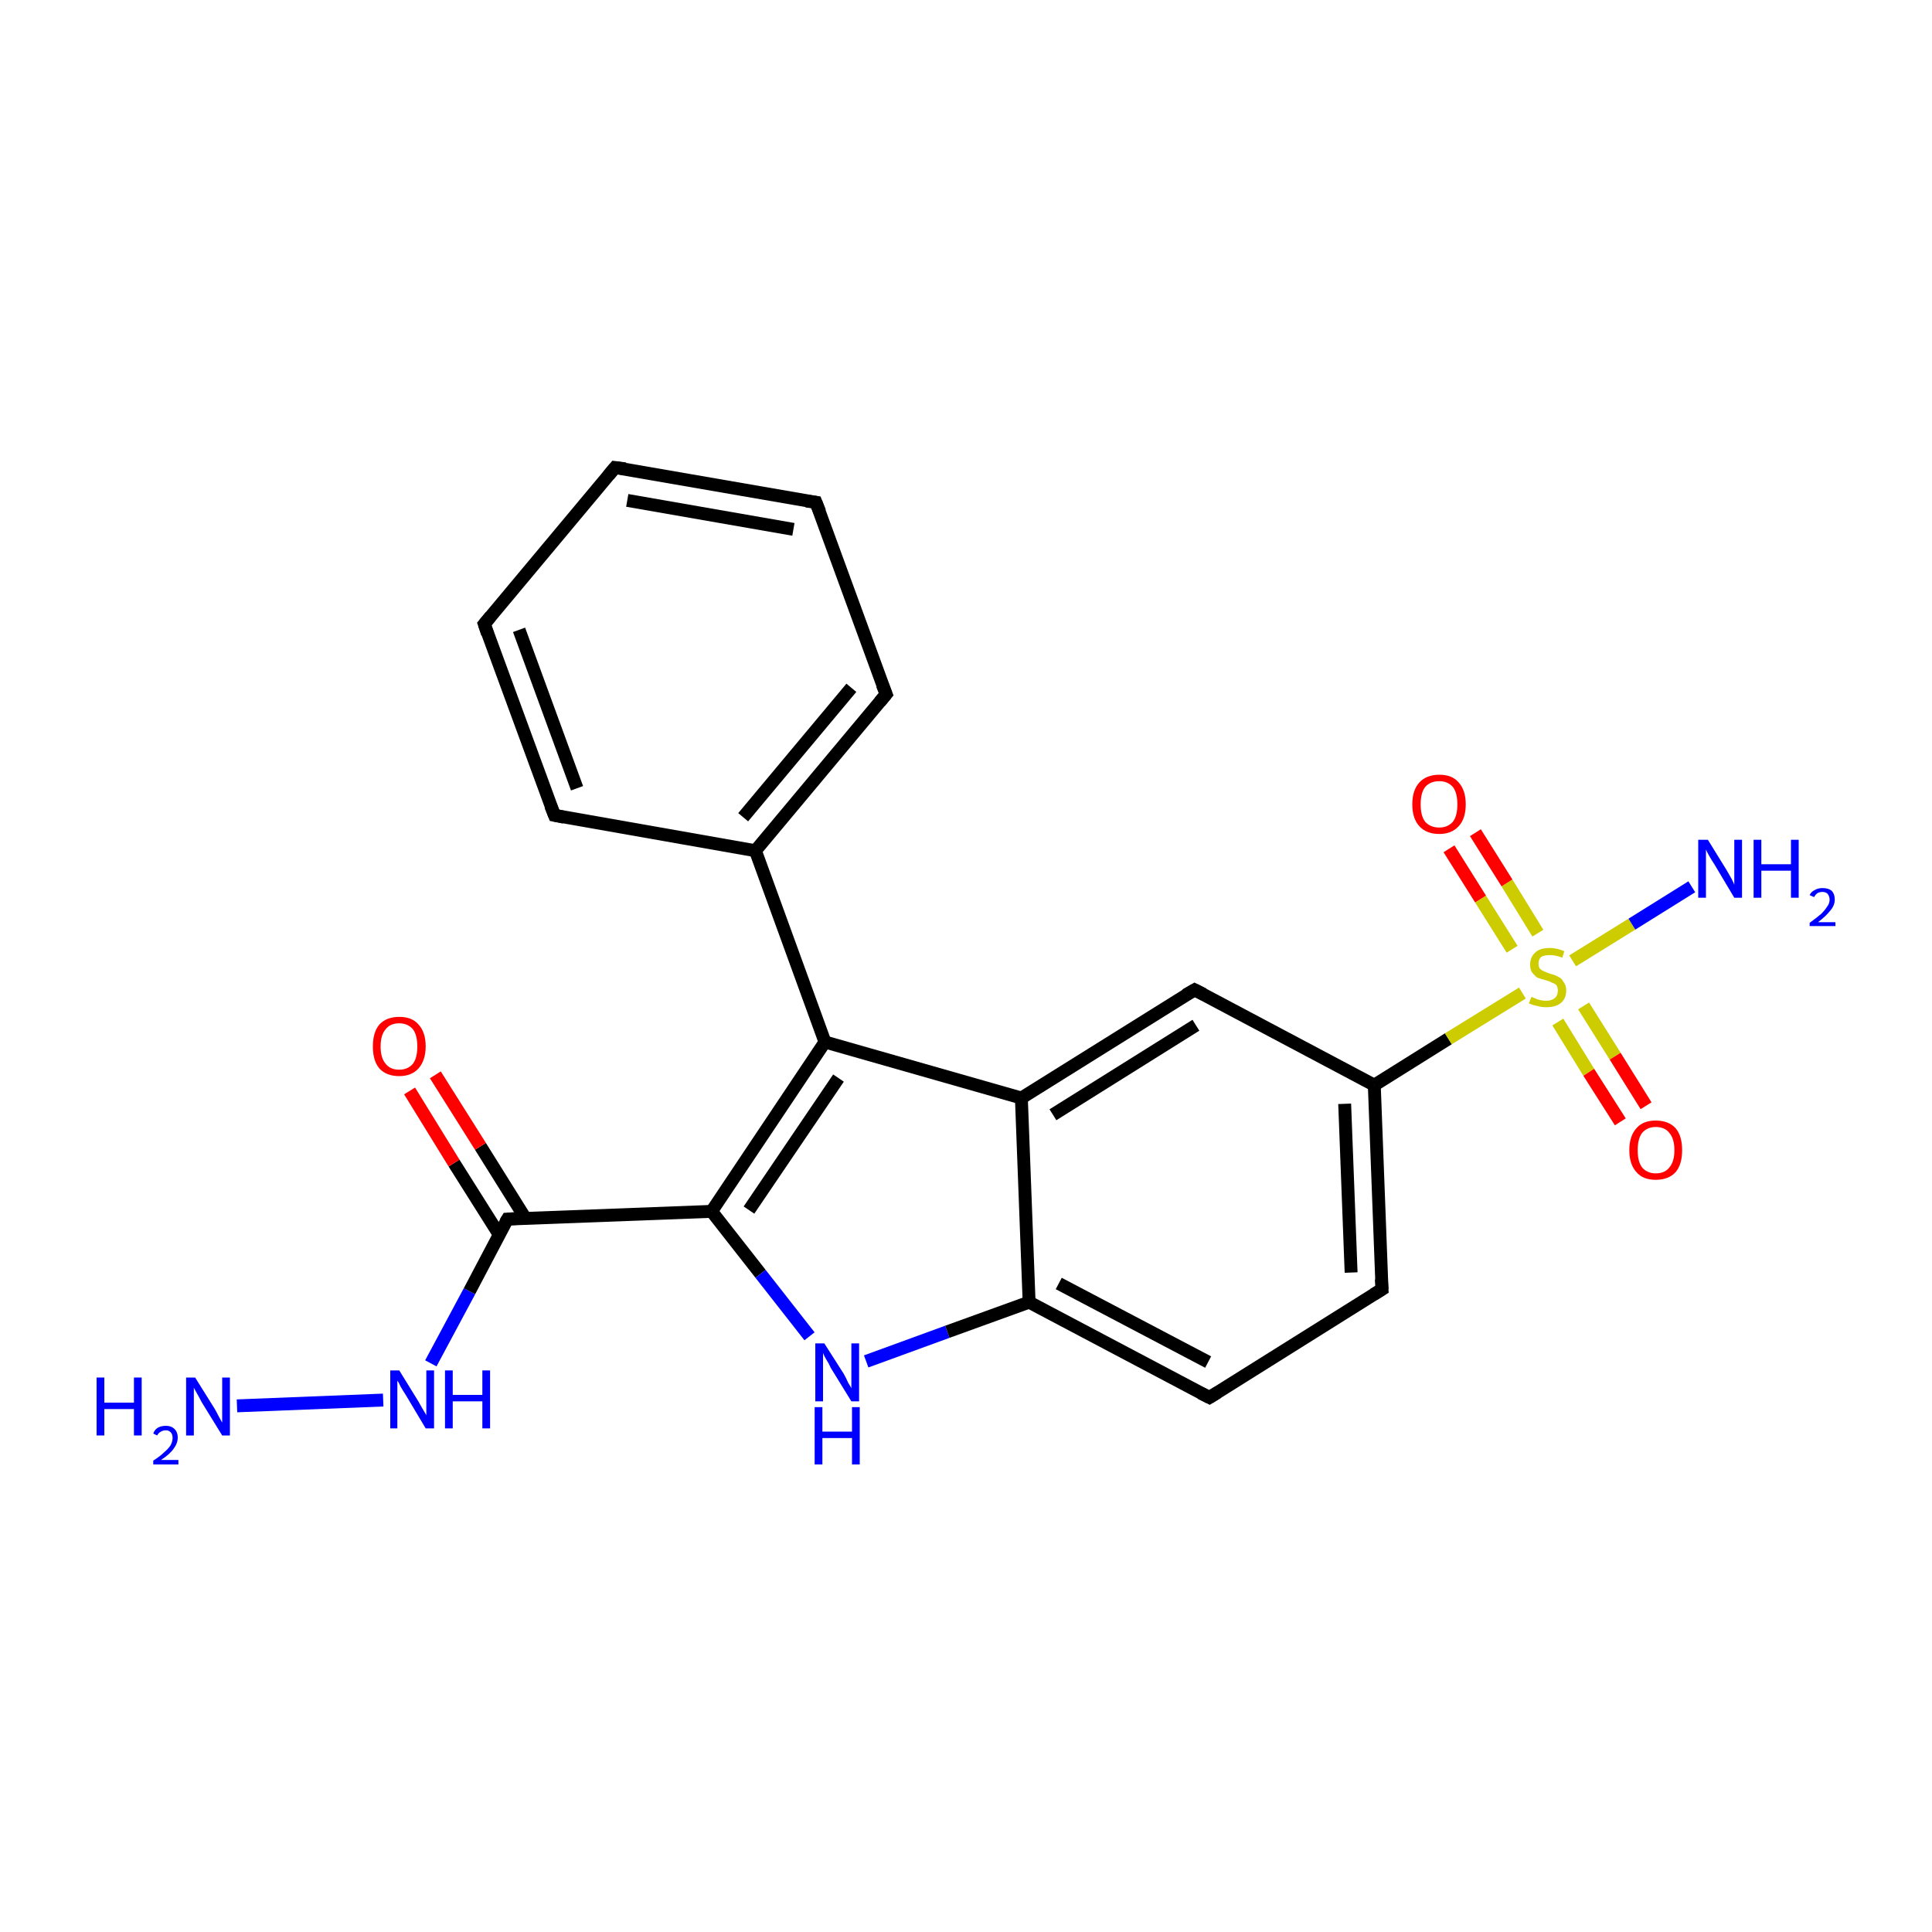 <?xml version='1.0' encoding='iso-8859-1'?>
<svg version='1.1' baseProfile='full'
              xmlns='http://www.w3.org/2000/svg'
                      xmlns:rdkit='http://www.rdkit.org/xml'
                      xmlns:xlink='http://www.w3.org/1999/xlink'
                  xml:space='preserve'
width='300px' height='300px' viewBox='0 0 300 300'>
<!-- END OF HEADER -->
<rect style='opacity:1.0;fill:#FFFFFF;stroke:none' width='300.0' height='300.0' x='0.0' y='0.0'> </rect>
<path class='bond-0 atom-0 atom-1' d='M 36.8,218.3 L 59.5,217.4' style='fill:none;fill-rule:evenodd;stroke:#0000FF;stroke-width:2.0px;stroke-linecap:butt;stroke-linejoin:miter;stroke-opacity:1' />
<path class='bond-1 atom-1 atom-2' d='M 66.9,211.7 L 72.9,200.5' style='fill:none;fill-rule:evenodd;stroke:#0000FF;stroke-width:2.0px;stroke-linecap:butt;stroke-linejoin:miter;stroke-opacity:1' />
<path class='bond-1 atom-1 atom-2' d='M 72.9,200.5 L 78.8,189.3' style='fill:none;fill-rule:evenodd;stroke:#000000;stroke-width:2.0px;stroke-linecap:butt;stroke-linejoin:miter;stroke-opacity:1' />
<path class='bond-2 atom-2 atom-3' d='M 81.6,189.2 L 74.6,178.0' style='fill:none;fill-rule:evenodd;stroke:#000000;stroke-width:2.0px;stroke-linecap:butt;stroke-linejoin:miter;stroke-opacity:1' />
<path class='bond-2 atom-2 atom-3' d='M 74.6,178.0 L 67.6,166.9' style='fill:none;fill-rule:evenodd;stroke:#FF0000;stroke-width:2.0px;stroke-linecap:butt;stroke-linejoin:miter;stroke-opacity:1' />
<path class='bond-2 atom-2 atom-3' d='M 77.5,191.7 L 70.5,180.6' style='fill:none;fill-rule:evenodd;stroke:#000000;stroke-width:2.0px;stroke-linecap:butt;stroke-linejoin:miter;stroke-opacity:1' />
<path class='bond-2 atom-2 atom-3' d='M 70.5,180.6 L 63.6,169.4' style='fill:none;fill-rule:evenodd;stroke:#FF0000;stroke-width:2.0px;stroke-linecap:butt;stroke-linejoin:miter;stroke-opacity:1' />
<path class='bond-3 atom-2 atom-4' d='M 78.8,189.3 L 110.5,188.1' style='fill:none;fill-rule:evenodd;stroke:#000000;stroke-width:2.0px;stroke-linecap:butt;stroke-linejoin:miter;stroke-opacity:1' />
<path class='bond-4 atom-4 atom-5' d='M 110.5,188.1 L 118.1,197.8' style='fill:none;fill-rule:evenodd;stroke:#000000;stroke-width:2.0px;stroke-linecap:butt;stroke-linejoin:miter;stroke-opacity:1' />
<path class='bond-4 atom-4 atom-5' d='M 118.1,197.8 L 125.7,207.5' style='fill:none;fill-rule:evenodd;stroke:#0000FF;stroke-width:2.0px;stroke-linecap:butt;stroke-linejoin:miter;stroke-opacity:1' />
<path class='bond-5 atom-5 atom-6' d='M 134.5,211.4 L 147.1,206.8' style='fill:none;fill-rule:evenodd;stroke:#0000FF;stroke-width:2.0px;stroke-linecap:butt;stroke-linejoin:miter;stroke-opacity:1' />
<path class='bond-5 atom-5 atom-6' d='M 147.1,206.8 L 159.8,202.2' style='fill:none;fill-rule:evenodd;stroke:#000000;stroke-width:2.0px;stroke-linecap:butt;stroke-linejoin:miter;stroke-opacity:1' />
<path class='bond-6 atom-6 atom-7' d='M 159.8,202.2 L 187.8,217.0' style='fill:none;fill-rule:evenodd;stroke:#000000;stroke-width:2.0px;stroke-linecap:butt;stroke-linejoin:miter;stroke-opacity:1' />
<path class='bond-6 atom-6 atom-7' d='M 164.4,199.3 L 187.6,211.5' style='fill:none;fill-rule:evenodd;stroke:#000000;stroke-width:2.0px;stroke-linecap:butt;stroke-linejoin:miter;stroke-opacity:1' />
<path class='bond-7 atom-7 atom-8' d='M 187.8,217.0 L 214.6,200.2' style='fill:none;fill-rule:evenodd;stroke:#000000;stroke-width:2.0px;stroke-linecap:butt;stroke-linejoin:miter;stroke-opacity:1' />
<path class='bond-8 atom-8 atom-9' d='M 214.6,200.2 L 213.4,168.5' style='fill:none;fill-rule:evenodd;stroke:#000000;stroke-width:2.0px;stroke-linecap:butt;stroke-linejoin:miter;stroke-opacity:1' />
<path class='bond-8 atom-8 atom-9' d='M 209.8,197.6 L 208.8,171.4' style='fill:none;fill-rule:evenodd;stroke:#000000;stroke-width:2.0px;stroke-linecap:butt;stroke-linejoin:miter;stroke-opacity:1' />
<path class='bond-9 atom-9 atom-10' d='M 213.4,168.5 L 224.9,161.3' style='fill:none;fill-rule:evenodd;stroke:#000000;stroke-width:2.0px;stroke-linecap:butt;stroke-linejoin:miter;stroke-opacity:1' />
<path class='bond-9 atom-9 atom-10' d='M 224.9,161.3 L 236.4,154.2' style='fill:none;fill-rule:evenodd;stroke:#CCCC00;stroke-width:2.0px;stroke-linecap:butt;stroke-linejoin:miter;stroke-opacity:1' />
<path class='bond-10 atom-10 atom-11' d='M 244.2,149.2 L 253.4,143.5' style='fill:none;fill-rule:evenodd;stroke:#CCCC00;stroke-width:2.0px;stroke-linecap:butt;stroke-linejoin:miter;stroke-opacity:1' />
<path class='bond-10 atom-10 atom-11' d='M 253.4,143.5 L 262.7,137.7' style='fill:none;fill-rule:evenodd;stroke:#0000FF;stroke-width:2.0px;stroke-linecap:butt;stroke-linejoin:miter;stroke-opacity:1' />
<path class='bond-11 atom-10 atom-12' d='M 241.9,158.7 L 246.7,166.5' style='fill:none;fill-rule:evenodd;stroke:#CCCC00;stroke-width:2.0px;stroke-linecap:butt;stroke-linejoin:miter;stroke-opacity:1' />
<path class='bond-11 atom-10 atom-12' d='M 246.7,166.5 L 251.6,174.2' style='fill:none;fill-rule:evenodd;stroke:#FF0000;stroke-width:2.0px;stroke-linecap:butt;stroke-linejoin:miter;stroke-opacity:1' />
<path class='bond-11 atom-10 atom-12' d='M 245.9,156.2 L 250.8,164.0' style='fill:none;fill-rule:evenodd;stroke:#CCCC00;stroke-width:2.0px;stroke-linecap:butt;stroke-linejoin:miter;stroke-opacity:1' />
<path class='bond-11 atom-10 atom-12' d='M 250.8,164.0 L 255.6,171.7' style='fill:none;fill-rule:evenodd;stroke:#FF0000;stroke-width:2.0px;stroke-linecap:butt;stroke-linejoin:miter;stroke-opacity:1' />
<path class='bond-12 atom-10 atom-13' d='M 238.8,144.9 L 234.0,137.1' style='fill:none;fill-rule:evenodd;stroke:#CCCC00;stroke-width:2.0px;stroke-linecap:butt;stroke-linejoin:miter;stroke-opacity:1' />
<path class='bond-12 atom-10 atom-13' d='M 234.0,137.1 L 229.1,129.3' style='fill:none;fill-rule:evenodd;stroke:#FF0000;stroke-width:2.0px;stroke-linecap:butt;stroke-linejoin:miter;stroke-opacity:1' />
<path class='bond-12 atom-10 atom-13' d='M 234.8,147.4 L 229.9,139.6' style='fill:none;fill-rule:evenodd;stroke:#CCCC00;stroke-width:2.0px;stroke-linecap:butt;stroke-linejoin:miter;stroke-opacity:1' />
<path class='bond-12 atom-10 atom-13' d='M 229.9,139.6 L 225.0,131.8' style='fill:none;fill-rule:evenodd;stroke:#FF0000;stroke-width:2.0px;stroke-linecap:butt;stroke-linejoin:miter;stroke-opacity:1' />
<path class='bond-13 atom-9 atom-14' d='M 213.4,168.5 L 185.5,153.7' style='fill:none;fill-rule:evenodd;stroke:#000000;stroke-width:2.0px;stroke-linecap:butt;stroke-linejoin:miter;stroke-opacity:1' />
<path class='bond-14 atom-14 atom-15' d='M 185.5,153.7 L 158.6,170.5' style='fill:none;fill-rule:evenodd;stroke:#000000;stroke-width:2.0px;stroke-linecap:butt;stroke-linejoin:miter;stroke-opacity:1' />
<path class='bond-14 atom-14 atom-15' d='M 185.7,159.2 L 163.5,173.1' style='fill:none;fill-rule:evenodd;stroke:#000000;stroke-width:2.0px;stroke-linecap:butt;stroke-linejoin:miter;stroke-opacity:1' />
<path class='bond-15 atom-15 atom-16' d='M 158.6,170.5 L 128.1,161.8' style='fill:none;fill-rule:evenodd;stroke:#000000;stroke-width:2.0px;stroke-linecap:butt;stroke-linejoin:miter;stroke-opacity:1' />
<path class='bond-16 atom-16 atom-17' d='M 128.1,161.8 L 117.3,132.1' style='fill:none;fill-rule:evenodd;stroke:#000000;stroke-width:2.0px;stroke-linecap:butt;stroke-linejoin:miter;stroke-opacity:1' />
<path class='bond-17 atom-17 atom-18' d='M 117.3,132.1 L 137.6,107.8' style='fill:none;fill-rule:evenodd;stroke:#000000;stroke-width:2.0px;stroke-linecap:butt;stroke-linejoin:miter;stroke-opacity:1' />
<path class='bond-17 atom-17 atom-18' d='M 115.4,126.9 L 132.2,106.8' style='fill:none;fill-rule:evenodd;stroke:#000000;stroke-width:2.0px;stroke-linecap:butt;stroke-linejoin:miter;stroke-opacity:1' />
<path class='bond-18 atom-18 atom-19' d='M 137.6,107.8 L 126.7,78.0' style='fill:none;fill-rule:evenodd;stroke:#000000;stroke-width:2.0px;stroke-linecap:butt;stroke-linejoin:miter;stroke-opacity:1' />
<path class='bond-19 atom-19 atom-20' d='M 126.7,78.0 L 95.5,72.6' style='fill:none;fill-rule:evenodd;stroke:#000000;stroke-width:2.0px;stroke-linecap:butt;stroke-linejoin:miter;stroke-opacity:1' />
<path class='bond-19 atom-19 atom-20' d='M 123.2,82.2 L 97.4,77.7' style='fill:none;fill-rule:evenodd;stroke:#000000;stroke-width:2.0px;stroke-linecap:butt;stroke-linejoin:miter;stroke-opacity:1' />
<path class='bond-20 atom-20 atom-21' d='M 95.5,72.6 L 75.2,96.9' style='fill:none;fill-rule:evenodd;stroke:#000000;stroke-width:2.0px;stroke-linecap:butt;stroke-linejoin:miter;stroke-opacity:1' />
<path class='bond-21 atom-21 atom-22' d='M 75.2,96.9 L 86.1,126.6' style='fill:none;fill-rule:evenodd;stroke:#000000;stroke-width:2.0px;stroke-linecap:butt;stroke-linejoin:miter;stroke-opacity:1' />
<path class='bond-21 atom-21 atom-22' d='M 80.6,97.8 L 89.6,122.4' style='fill:none;fill-rule:evenodd;stroke:#000000;stroke-width:2.0px;stroke-linecap:butt;stroke-linejoin:miter;stroke-opacity:1' />
<path class='bond-22 atom-16 atom-4' d='M 128.1,161.8 L 110.5,188.1' style='fill:none;fill-rule:evenodd;stroke:#000000;stroke-width:2.0px;stroke-linecap:butt;stroke-linejoin:miter;stroke-opacity:1' />
<path class='bond-22 atom-16 atom-4' d='M 130.2,167.4 L 116.3,187.9' style='fill:none;fill-rule:evenodd;stroke:#000000;stroke-width:2.0px;stroke-linecap:butt;stroke-linejoin:miter;stroke-opacity:1' />
<path class='bond-23 atom-22 atom-17' d='M 86.1,126.6 L 117.3,132.1' style='fill:none;fill-rule:evenodd;stroke:#000000;stroke-width:2.0px;stroke-linecap:butt;stroke-linejoin:miter;stroke-opacity:1' />
<path class='bond-24 atom-15 atom-6' d='M 158.6,170.5 L 159.8,202.2' style='fill:none;fill-rule:evenodd;stroke:#000000;stroke-width:2.0px;stroke-linecap:butt;stroke-linejoin:miter;stroke-opacity:1' />
<path d='M 78.5,189.8 L 78.8,189.3 L 80.4,189.2' style='fill:none;stroke:#000000;stroke-width:2.0px;stroke-linecap:butt;stroke-linejoin:miter;stroke-miterlimit:10;stroke-opacity:1;' />
<path d='M 186.4,216.3 L 187.8,217.0 L 189.1,216.2' style='fill:none;stroke:#000000;stroke-width:2.0px;stroke-linecap:butt;stroke-linejoin:miter;stroke-miterlimit:10;stroke-opacity:1;' />
<path d='M 213.3,201.0 L 214.6,200.2 L 214.5,198.6' style='fill:none;stroke:#000000;stroke-width:2.0px;stroke-linecap:butt;stroke-linejoin:miter;stroke-miterlimit:10;stroke-opacity:1;' />
<path d='M 186.9,154.4 L 185.5,153.7 L 184.1,154.5' style='fill:none;stroke:#000000;stroke-width:2.0px;stroke-linecap:butt;stroke-linejoin:miter;stroke-miterlimit:10;stroke-opacity:1;' />
<path d='M 136.6,109.0 L 137.6,107.8 L 137.0,106.3' style='fill:none;stroke:#000000;stroke-width:2.0px;stroke-linecap:butt;stroke-linejoin:miter;stroke-miterlimit:10;stroke-opacity:1;' />
<path d='M 127.3,79.5 L 126.7,78.0 L 125.2,77.8' style='fill:none;stroke:#000000;stroke-width:2.0px;stroke-linecap:butt;stroke-linejoin:miter;stroke-miterlimit:10;stroke-opacity:1;' />
<path d='M 97.1,72.8 L 95.5,72.6 L 94.5,73.8' style='fill:none;stroke:#000000;stroke-width:2.0px;stroke-linecap:butt;stroke-linejoin:miter;stroke-miterlimit:10;stroke-opacity:1;' />
<path d='M 76.2,95.7 L 75.2,96.9 L 75.7,98.4' style='fill:none;stroke:#000000;stroke-width:2.0px;stroke-linecap:butt;stroke-linejoin:miter;stroke-miterlimit:10;stroke-opacity:1;' />
<path d='M 85.5,125.1 L 86.1,126.6 L 87.6,126.9' style='fill:none;stroke:#000000;stroke-width:2.0px;stroke-linecap:butt;stroke-linejoin:miter;stroke-miterlimit:10;stroke-opacity:1;' />
<path class='atom-0' d='M 15.0 213.9
L 16.2 213.9
L 16.2 217.8
L 20.8 217.8
L 20.8 213.9
L 22.0 213.9
L 22.0 222.9
L 20.8 222.9
L 20.8 218.8
L 16.2 218.8
L 16.2 222.9
L 15.0 222.9
L 15.0 213.9
' fill='#0000FF'/>
<path class='atom-0' d='M 23.8 222.6
Q 24.0 222.0, 24.5 221.7
Q 25.0 221.4, 25.8 221.4
Q 26.6 221.4, 27.1 221.9
Q 27.6 222.4, 27.6 223.2
Q 27.6 224.1, 27.0 224.9
Q 26.4 225.8, 25.0 226.7
L 27.7 226.7
L 27.7 227.4
L 23.8 227.4
L 23.8 226.8
Q 24.9 226.1, 25.5 225.5
Q 26.2 224.9, 26.5 224.4
Q 26.8 223.8, 26.8 223.3
Q 26.8 222.7, 26.5 222.4
Q 26.2 222.1, 25.8 222.1
Q 25.3 222.1, 25.0 222.3
Q 24.6 222.5, 24.4 222.9
L 23.8 222.6
' fill='#0000FF'/>
<path class='atom-0' d='M 30.3 213.9
L 33.3 218.7
Q 33.6 219.2, 34.0 220.0
Q 34.5 220.9, 34.5 220.9
L 34.5 213.9
L 35.7 213.9
L 35.7 222.9
L 34.5 222.9
L 31.3 217.7
Q 31.0 217.1, 30.6 216.4
Q 30.2 215.7, 30.1 215.5
L 30.1 222.9
L 28.9 222.9
L 28.9 213.9
L 30.3 213.9
' fill='#0000FF'/>
<path class='atom-1' d='M 62.0 212.8
L 64.9 217.5
Q 65.2 218.0, 65.7 218.9
Q 66.2 219.7, 66.2 219.8
L 66.2 212.8
L 67.4 212.8
L 67.4 221.8
L 66.1 221.8
L 63.0 216.6
Q 62.6 216.0, 62.2 215.3
Q 61.9 214.6, 61.7 214.4
L 61.7 221.8
L 60.6 221.8
L 60.6 212.8
L 62.0 212.8
' fill='#0000FF'/>
<path class='atom-1' d='M 69.1 212.8
L 70.3 212.8
L 70.3 216.6
L 74.9 216.6
L 74.9 212.8
L 76.1 212.8
L 76.1 221.8
L 74.9 221.8
L 74.9 217.6
L 70.3 217.6
L 70.3 221.8
L 69.1 221.8
L 69.1 212.8
' fill='#0000FF'/>
<path class='atom-3' d='M 57.9 162.5
Q 57.9 160.3, 58.9 159.1
Q 60.0 157.9, 62.0 157.9
Q 64.0 157.9, 65.0 159.1
Q 66.1 160.3, 66.1 162.5
Q 66.1 164.6, 65.0 165.9
Q 63.9 167.1, 62.0 167.1
Q 60.0 167.1, 58.9 165.9
Q 57.9 164.7, 57.9 162.5
M 62.0 166.1
Q 63.3 166.1, 64.1 165.2
Q 64.8 164.3, 64.8 162.5
Q 64.8 160.7, 64.1 159.8
Q 63.3 158.9, 62.0 158.9
Q 60.6 158.9, 59.9 159.8
Q 59.1 160.7, 59.1 162.5
Q 59.1 164.3, 59.9 165.2
Q 60.6 166.1, 62.0 166.1
' fill='#FF0000'/>
<path class='atom-5' d='M 128.0 208.6
L 131.0 213.3
Q 131.3 213.8, 131.7 214.7
Q 132.2 215.5, 132.2 215.6
L 132.2 208.6
L 133.4 208.6
L 133.4 217.6
L 132.2 217.6
L 129.0 212.4
Q 128.7 211.7, 128.3 211.1
Q 127.9 210.4, 127.8 210.1
L 127.8 217.6
L 126.6 217.6
L 126.6 208.6
L 128.0 208.6
' fill='#0000FF'/>
<path class='atom-5' d='M 126.5 218.5
L 127.7 218.5
L 127.7 222.3
L 132.3 222.3
L 132.3 218.5
L 133.5 218.5
L 133.5 227.4
L 132.3 227.4
L 132.3 223.3
L 127.7 223.3
L 127.7 227.4
L 126.5 227.4
L 126.5 218.5
' fill='#0000FF'/>
<path class='atom-10' d='M 237.8 154.8
Q 237.9 154.8, 238.3 155.0
Q 238.7 155.2, 239.2 155.3
Q 239.6 155.4, 240.1 155.4
Q 240.9 155.4, 241.4 155.0
Q 241.9 154.6, 241.9 153.8
Q 241.9 153.4, 241.7 153.0
Q 241.4 152.7, 241.0 152.6
Q 240.7 152.4, 240.0 152.2
Q 239.2 152.0, 238.7 151.8
Q 238.3 151.5, 237.9 151.0
Q 237.6 150.6, 237.6 149.8
Q 237.6 148.6, 238.4 147.9
Q 239.1 147.2, 240.7 147.2
Q 241.7 147.2, 242.9 147.7
L 242.6 148.7
Q 241.5 148.3, 240.7 148.3
Q 239.8 148.3, 239.3 148.6
Q 238.9 149.0, 238.9 149.6
Q 238.9 150.1, 239.1 150.4
Q 239.4 150.7, 239.7 150.8
Q 240.1 151.0, 240.7 151.2
Q 241.5 151.4, 242.0 151.7
Q 242.5 151.9, 242.8 152.5
Q 243.2 153.0, 243.2 153.8
Q 243.2 155.1, 242.3 155.8
Q 241.5 156.4, 240.1 156.4
Q 239.3 156.4, 238.7 156.2
Q 238.1 156.1, 237.4 155.8
L 237.8 154.8
' fill='#CCCC00'/>
<path class='atom-11' d='M 265.2 130.4
L 268.1 135.1
Q 268.4 135.6, 268.9 136.5
Q 269.3 137.3, 269.3 137.4
L 269.3 130.4
L 270.5 130.4
L 270.5 139.4
L 269.3 139.4
L 266.2 134.2
Q 265.8 133.6, 265.4 132.9
Q 265.0 132.2, 264.9 131.9
L 264.9 139.4
L 263.7 139.4
L 263.7 130.4
L 265.2 130.4
' fill='#0000FF'/>
<path class='atom-11' d='M 272.3 130.4
L 273.5 130.4
L 273.5 134.2
L 278.1 134.2
L 278.1 130.4
L 279.3 130.4
L 279.3 139.4
L 278.1 139.4
L 278.1 135.2
L 273.5 135.2
L 273.5 139.4
L 272.3 139.4
L 272.3 130.4
' fill='#0000FF'/>
<path class='atom-11' d='M 281.0 139.0
Q 281.2 138.5, 281.8 138.2
Q 282.3 137.9, 283.0 137.9
Q 283.9 137.9, 284.4 138.3
Q 284.9 138.8, 284.9 139.7
Q 284.9 140.6, 284.2 141.4
Q 283.6 142.2, 282.3 143.2
L 285.0 143.2
L 285.0 143.8
L 281.0 143.8
L 281.0 143.3
Q 282.1 142.5, 282.8 141.9
Q 283.4 141.3, 283.7 140.8
Q 284.1 140.3, 284.1 139.7
Q 284.1 139.2, 283.8 138.8
Q 283.5 138.5, 283.0 138.5
Q 282.5 138.5, 282.2 138.7
Q 281.9 138.9, 281.7 139.3
L 281.0 139.0
' fill='#0000FF'/>
<path class='atom-12' d='M 253.0 178.6
Q 253.0 176.4, 254.1 175.2
Q 255.1 174.0, 257.1 174.0
Q 259.1 174.0, 260.2 175.2
Q 261.2 176.4, 261.2 178.6
Q 261.2 180.8, 260.2 182.0
Q 259.1 183.2, 257.1 183.2
Q 255.1 183.2, 254.1 182.0
Q 253.0 180.8, 253.0 178.6
M 257.1 182.2
Q 258.5 182.2, 259.2 181.3
Q 260.0 180.4, 260.0 178.6
Q 260.0 176.8, 259.2 175.9
Q 258.5 175.0, 257.1 175.0
Q 255.8 175.0, 255.0 175.9
Q 254.3 176.8, 254.3 178.6
Q 254.3 180.4, 255.0 181.3
Q 255.8 182.2, 257.1 182.2
' fill='#FF0000'/>
<path class='atom-13' d='M 219.3 124.9
Q 219.3 122.7, 220.4 121.5
Q 221.5 120.3, 223.5 120.3
Q 225.5 120.3, 226.5 121.5
Q 227.6 122.7, 227.6 124.9
Q 227.6 127.1, 226.5 128.3
Q 225.4 129.5, 223.5 129.5
Q 221.5 129.5, 220.4 128.3
Q 219.3 127.1, 219.3 124.9
M 223.5 128.5
Q 224.8 128.5, 225.6 127.6
Q 226.3 126.7, 226.3 124.9
Q 226.3 123.1, 225.6 122.2
Q 224.8 121.3, 223.5 121.3
Q 222.1 121.3, 221.3 122.2
Q 220.6 123.1, 220.6 124.9
Q 220.6 126.7, 221.3 127.6
Q 222.1 128.5, 223.5 128.5
' fill='#FF0000'/>
</svg>
